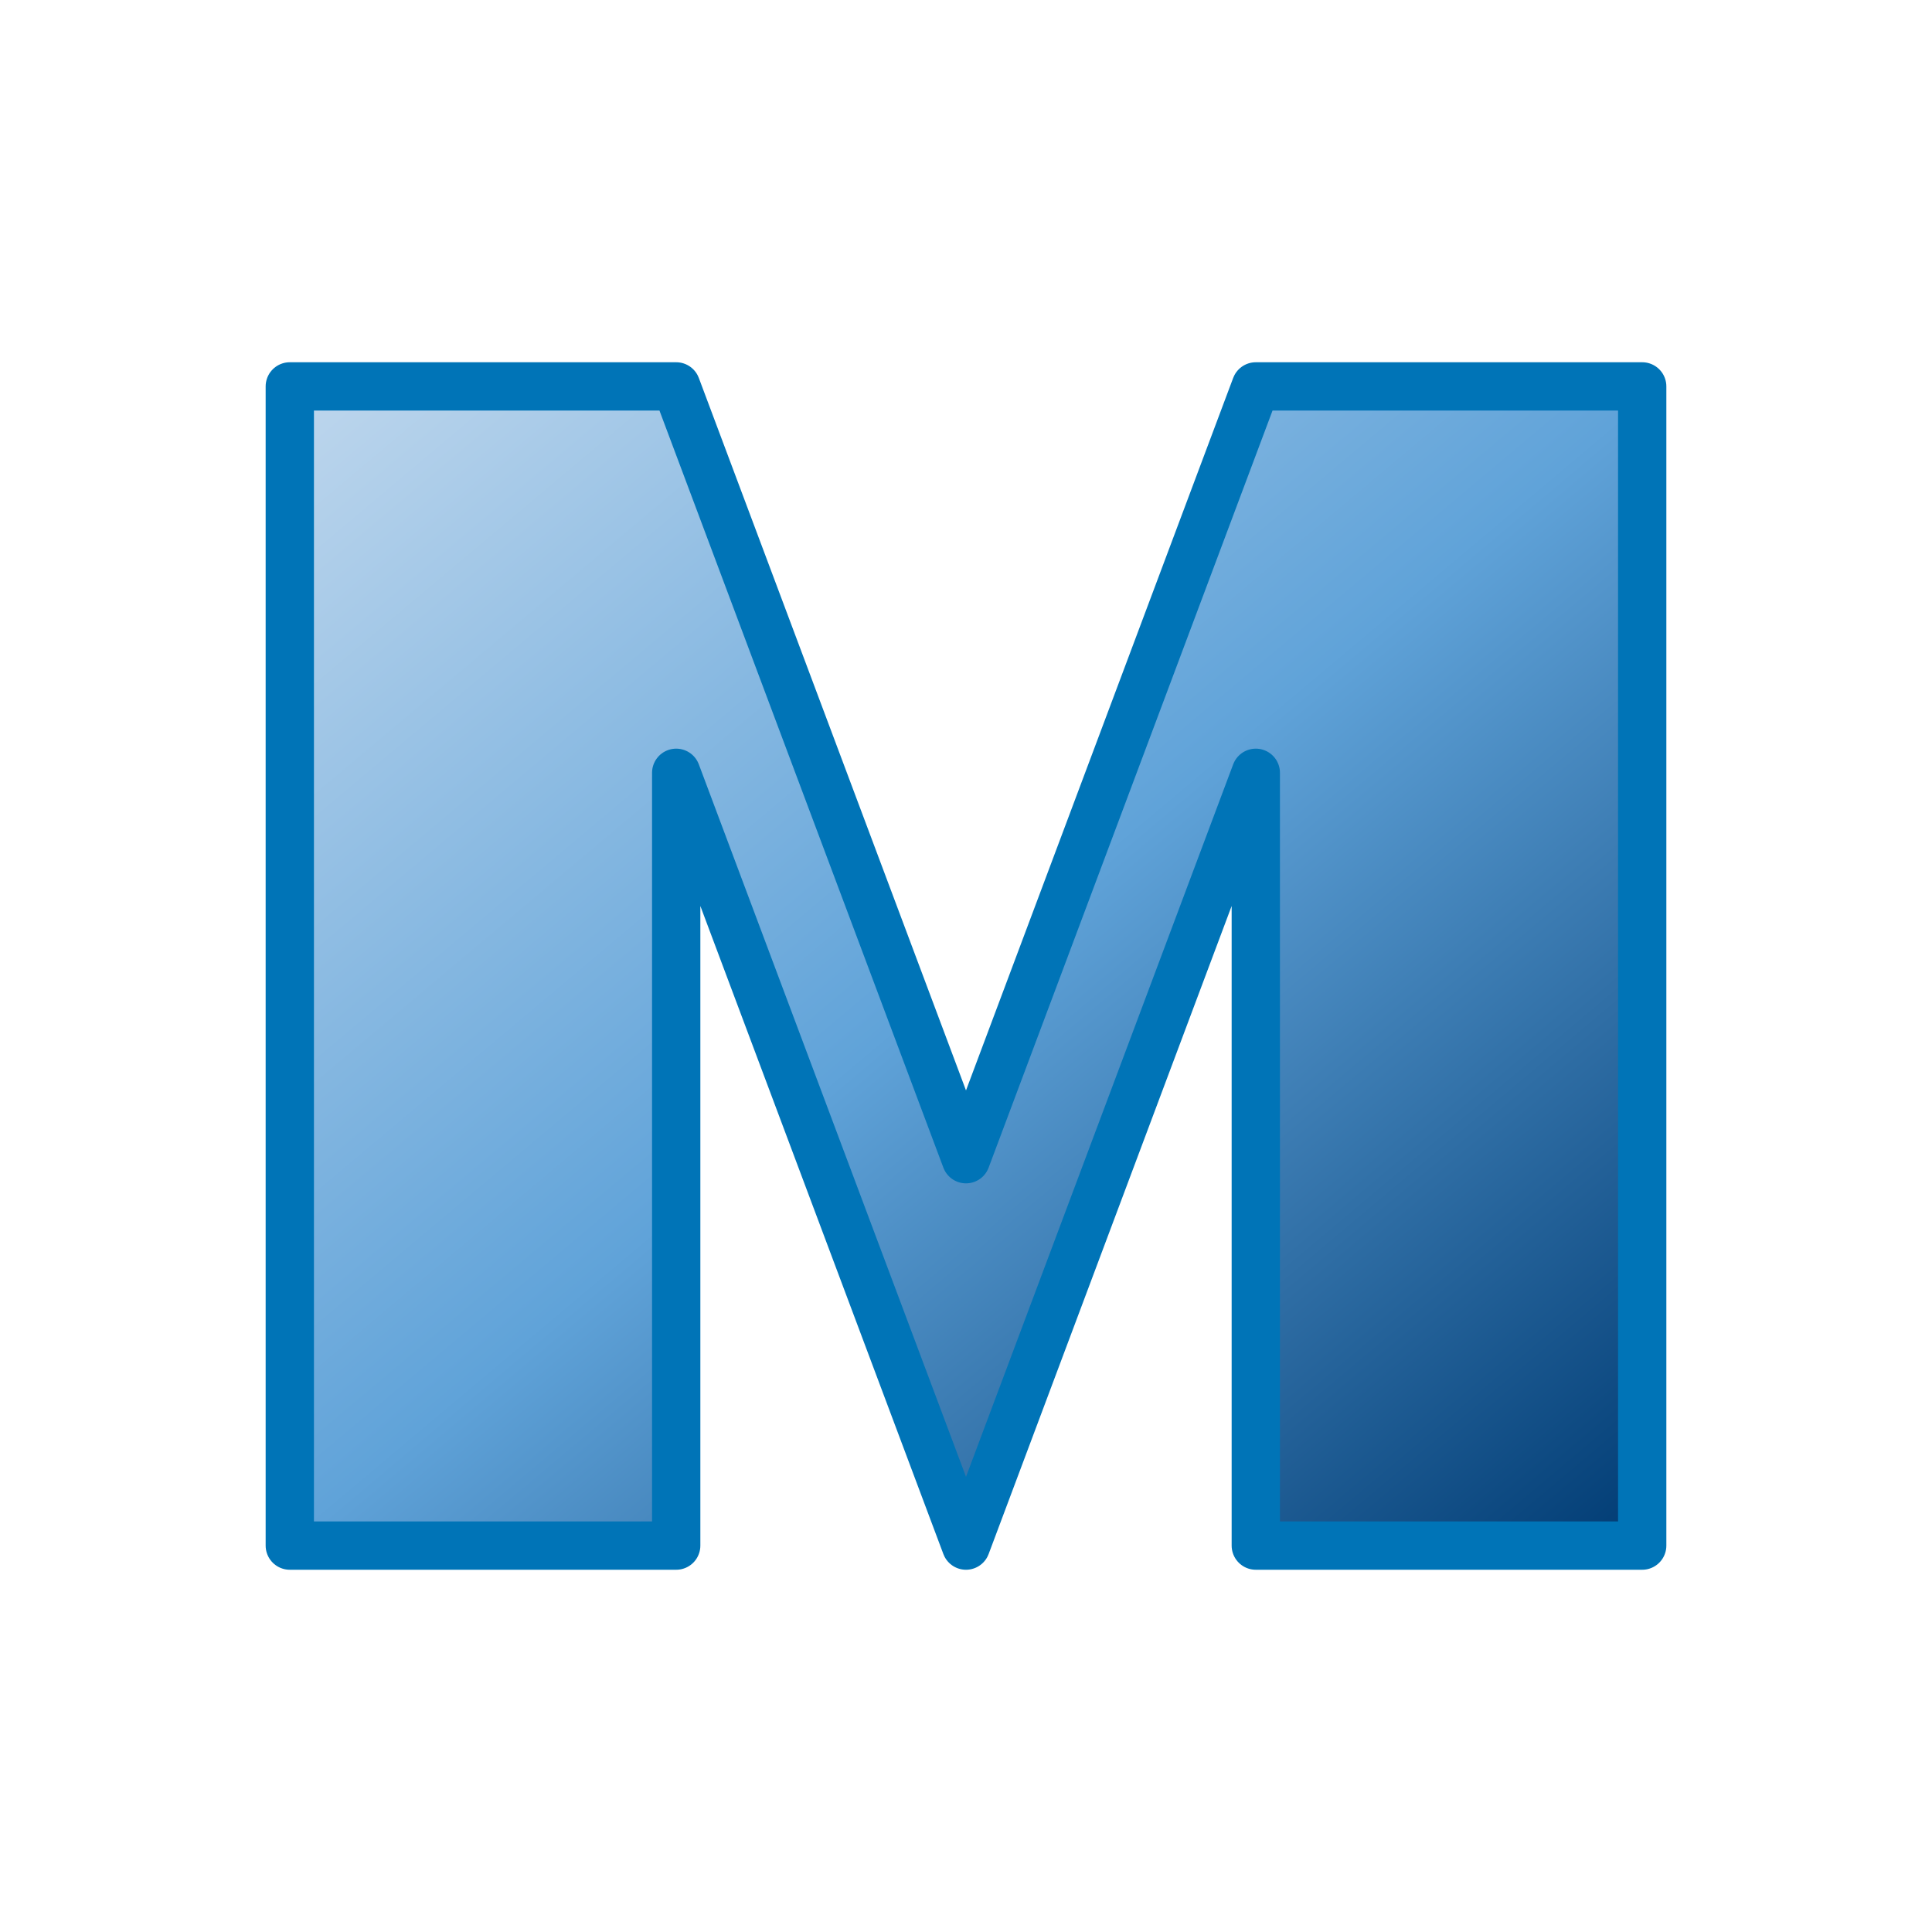 <svg width="200" height="200" viewBox="0 0 200 200" xmlns="http://www.w3.org/2000/svg">
  <!-- Background Gradient -->
  <defs>
    <linearGradient id="mGradient" x1="0%" y1="0%" x2="100%" y2="100%">
      <stop offset="0%" style="stop-color:#BFD7ED; stop-opacity:1" />
      <stop offset="50%" style="stop-color:#60A3D9; stop-opacity:1" />
      <stop offset="100%" style="stop-color:#003B73; stop-opacity:1" />
    </linearGradient>
  </defs>
  
  <!-- "M" Shape -->
  <path d="M30,160 L30,40 L70,40 L100,120 L130,40 L170,40 L170,160 L130,160 L130,80 L100,160 L70,80 L70,160 Z" 
        fill="url(#mGradient)" stroke="#0074B7" stroke-width="5" stroke-linejoin="round"/>
</svg>
